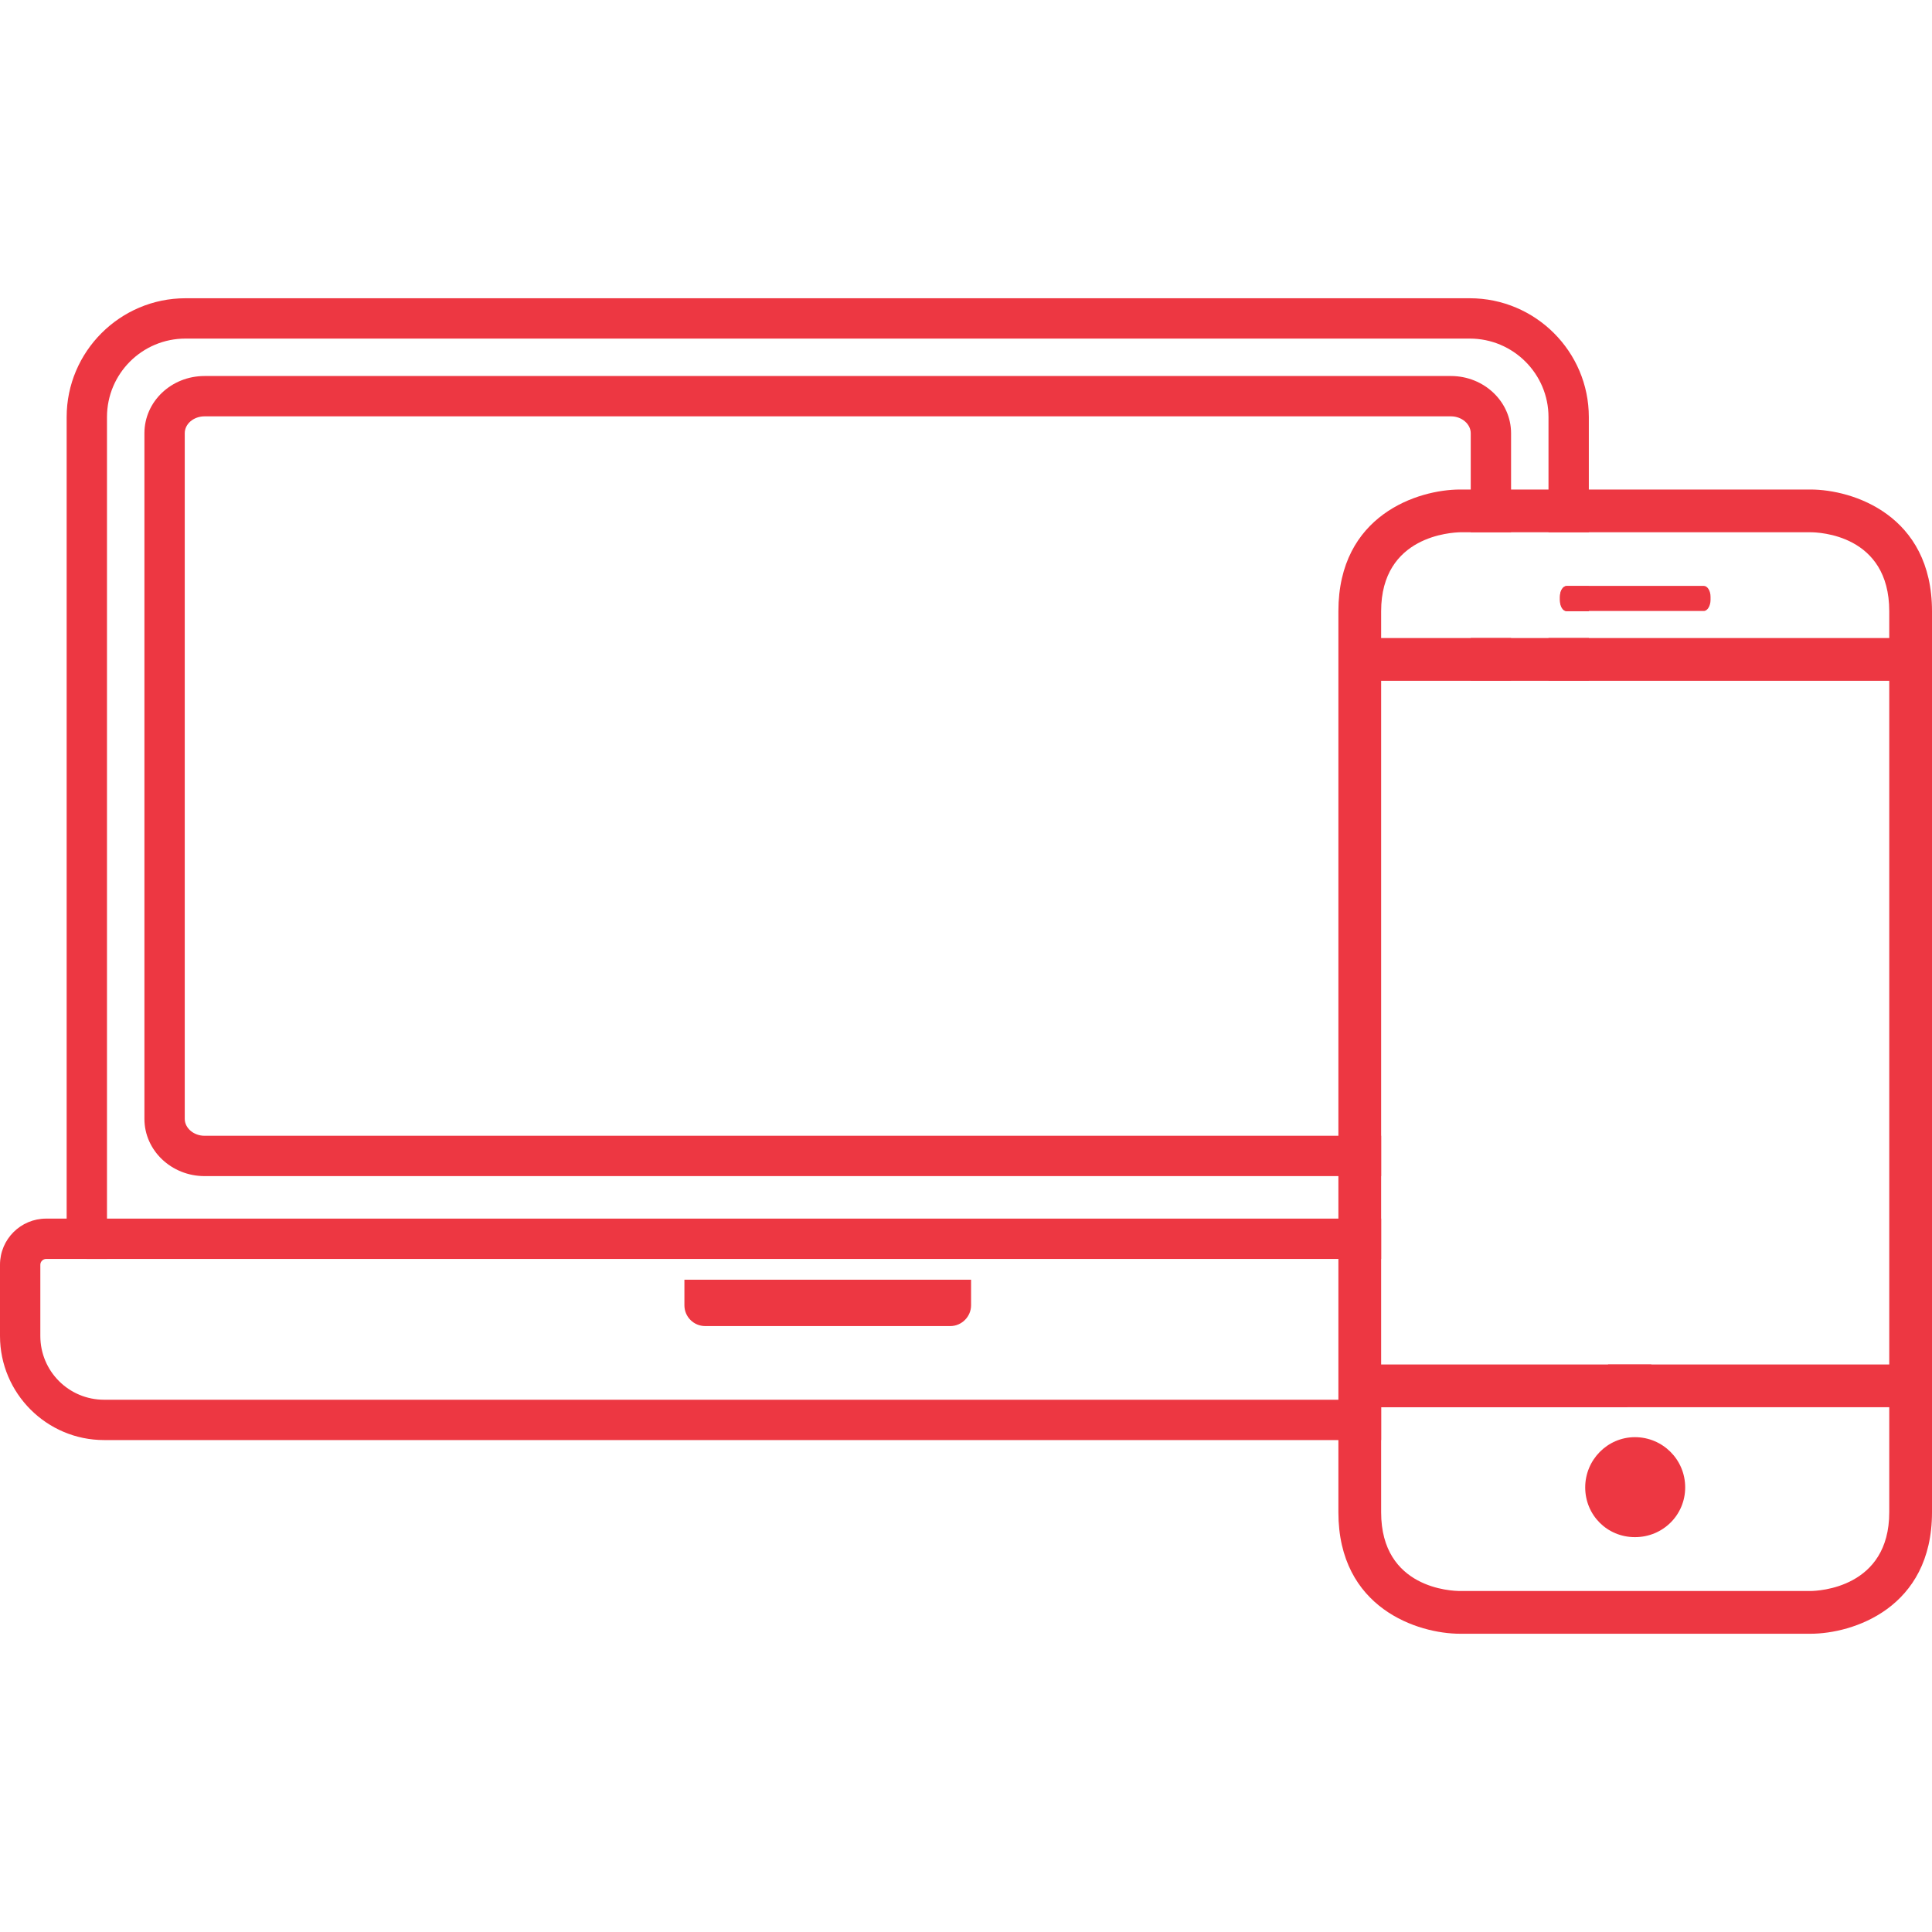 <?xml version="1.0" encoding="UTF-8"?><svg id="a" xmlns="http://www.w3.org/2000/svg" viewBox="0 0 80 80"><defs><style>.b,.c{fill:#ed3742;}.c{fill-rule:evenodd;}</style></defs><g><path class="b" d="M60.46,20.27c-1.74,0-5.04,1.05-5.04,5.04v21.72h1.77V25.31c0-3.14,2.94-3.26,3.27-3.27h3.66v-1.77h-3.66Zm0,0c-1.74,0-5.04,1.05-5.04,5.04v25.15h1.77V25.31c0-3.14,2.94-3.26,3.27-3.27h3.66v-1.77h-3.66Zm0,0c-1.74,0-5.04,1.05-5.04,5.04v25.15h1.77V25.31c0-3.14,2.94-3.26,3.27-3.27h3.66v-1.77h-3.66Zm14.51,0h-14.51c-1.74,0-5.04,1.05-5.04,5.04V62.62c0,3.98,3.3,5.03,5.04,5.03h14.51c1.74,0,5.03-1.05,5.03-5.03V25.31c0-3.99-3.29-5.04-5.03-5.04Zm3.26,42.35c0,3.13-2.93,3.26-3.27,3.26h-14.5c-.33,0-3.27-.09-3.27-3.26V25.31c0-3.14,2.94-3.26,3.27-3.27h14.51c.33,0,3.26,.09,3.26,3.27V62.62ZM60.46,20.27c-1.74,0-5.04,1.05-5.04,5.04v25.15h1.77V25.31c0-3.14,2.94-3.26,3.27-3.27h3.66v-1.77h-3.66Zm0,0c-1.74,0-5.04,1.05-5.04,5.04v25.15h1.77V25.31c0-3.14,2.94-3.26,3.27-3.27h3.66v-1.77h-3.66Zm0,0c-1.74,0-5.04,1.05-5.04,5.04v21.72h1.77V25.31c0-3.14,2.94-3.26,3.27-3.27h.44v-1.77h-.44Z"/><path class="c" d="M70.83,24.71v.13c0,.25-.13,.46-.28,.46h-5.67c-.16,0-.28-.21-.28-.46v-.13c0-.25,.12-.45,.28-.45h5.67c.15,0,.28,.2,.28,.45Z"/><path class="c" d="M69.78,61.59c0,1.14-.92,2.06-2.08,2.06s-2.06-.92-2.06-2.06,.92-2.08,2.06-2.08,2.08,.92,2.08,2.08h0Z"/><rect class="b" x="56.37" y="26.42" width="22.67" height="1.77"/><rect class="b" x="56.37" y="56.5" width="22.67" height="1.77"/></g><g><path class="b" d="M60.08,15.57H8.47c-1.38,0-2.49,1.06-2.49,2.37v28.39c0,1.31,1.12,2.37,2.49,2.37H57.19v-1.67H8.47c-.45,0-.82-.32-.82-.7V17.94c0-.39,.37-.7,.82-.7H60.08c.45,0,.82,.32,.82,.7v4.1h1.67v-4.1c0-1.31-1.12-2.37-2.49-2.37Zm.82,10.85v1.77h1.67v-1.77h-1.67Z"/><path class="b" d="M66.59,56.5c-.43,.86-1.33,1.46-2.36,1.46H4.31c-1.46,0-2.64-1.18-2.64-2.64v-2.95c0-.13,.11-.24,.24-.24h2.52V17.27c0-1.8,1.46-3.25,3.25-3.25H60.86c1.8,0,3.26,1.46,3.26,3.25v4.77h1.67v-4.77c0-2.71-2.21-4.92-4.93-4.92H7.68c-2.71,0-4.92,2.21-4.92,4.92V50.46h-.85c-1.05,0-1.91,.85-1.91,1.91v2.95c0,2.37,1.93,4.31,4.31,4.31H57.19v-1.36h10.18c.47-.49,.82-1.1,1.01-1.77h-1.79Zm-1.72-32.23c-.16,0-.28,.2-.28,.45v.13c0,.25,.12,.46,.28,.46h.92v-1.04h-.92Zm-.75,2.15v1.77h1.67v-1.77h-1.67Z"/><path class="b" d="M28.34,52.99h11.87v1.06c0,.47-.39,.86-.86,.86h-10.15c-.47,0-.86-.38-.86-.86v-1.06h0Z"/><rect class="b" x="3.59" y="50.46" width="53.6" height="1.67"/></g></svg>